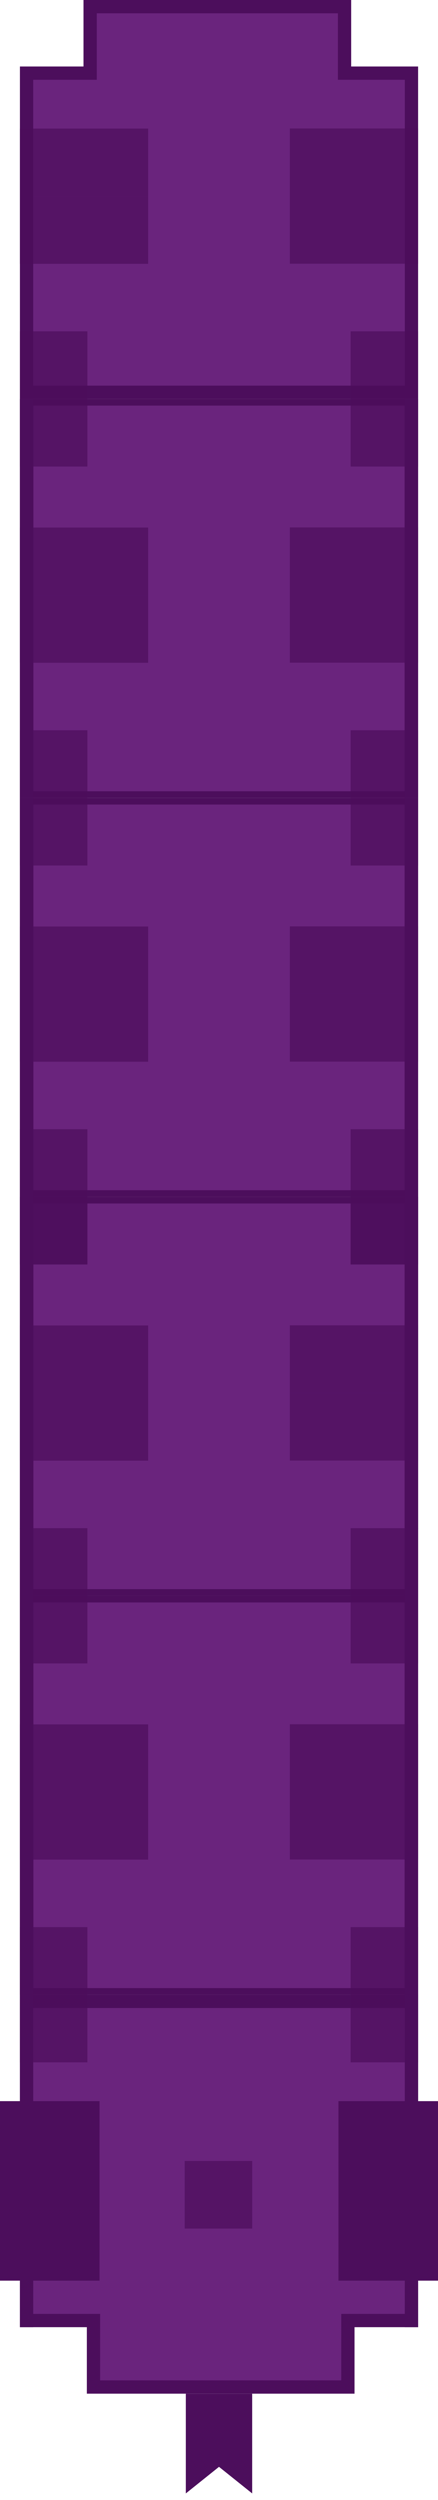 <svg width="66" height="376" viewBox="0 0 66 376" fill="none" xmlns="http://www.w3.org/2000/svg">
<rect x="62.5" y="60.5" width="59" height="59" transform="rotate(90 62.5 60.5)" fill="#6A247D" stroke="#4C0E5C"/>
<rect opacity="0.7" x="13.17" y="59.998" width="10.169" height="10.169" transform="rotate(90 13.17 59.998)" fill="#4C0E5C"/>
<rect opacity="0.7" x="22.322" y="79.34" width="10.169" height="19.322" transform="rotate(90 22.322 79.34)" fill="#4C0E5C"/>
<rect opacity="0.7" x="22.322" y="89.508" width="10.169" height="19.322" transform="rotate(90 22.322 89.508)" fill="#4C0E5C"/>
<rect opacity="0.7" x="13.17" y="109.83" width="10.169" height="10.169" transform="rotate(90 13.17 109.83)" fill="#4C0E5C"/>
<rect opacity="0.7" x="52.832" y="119.998" width="10.169" height="10.169" transform="rotate(-90 52.832 119.998)" fill="#4C0E5C"/>
<rect opacity="0.7" x="43.678" y="99.662" width="10.169" height="19.322" transform="rotate(-90 43.678 99.662)" fill="#4C0E5C"/>
<rect opacity="0.7" x="43.678" y="89.49" width="10.169" height="19.322" transform="rotate(-90 43.678 89.49)" fill="#4C0E5C"/>
<rect opacity="0.7" x="52.832" y="70.168" width="10.169" height="10.169" transform="rotate(-90 52.832 70.168)" fill="#4C0E5C"/>
<rect x="63" y="60" width="60" height="2.034" transform="rotate(90 63 60)" fill="#4C0E5C"/>
<rect x="5.033" y="59.998" width="60" height="2.034" transform="rotate(90 5.033 59.998)" fill="#4C0E5C"/>
<rect x="62.5" y="120.5" width="59" height="59" transform="rotate(90 62.5 120.5)" fill="#6A247D" stroke="#4C0E5C"/>
<rect opacity="0.7" x="13.17" y="120" width="10.169" height="10.169" transform="rotate(90 13.17 120)" fill="#4C0E5C"/>
<rect opacity="0.7" x="22.322" y="139.342" width="10.169" height="19.322" transform="rotate(90 22.322 139.342)" fill="#4C0E5C"/>
<rect opacity="0.7" x="22.322" y="149.51" width="10.169" height="19.322" transform="rotate(90 22.322 149.51)" fill="#4C0E5C"/>
<rect opacity="0.7" x="13.17" y="169.832" width="10.169" height="10.169" transform="rotate(90 13.17 169.832)" fill="#4C0E5C"/>
<rect opacity="0.7" x="52.832" y="180" width="10.169" height="10.169" transform="rotate(-90 52.832 180)" fill="#4C0E5C"/>
<rect opacity="0.7" x="43.678" y="159.662" width="10.169" height="19.322" transform="rotate(-90 43.678 159.662)" fill="#4C0E5C"/>
<rect opacity="0.7" x="43.678" y="149.492" width="10.169" height="19.322" transform="rotate(-90 43.678 149.492)" fill="#4C0E5C"/>
<rect opacity="0.7" x="52.832" y="130.172" width="10.169" height="10.169" transform="rotate(-90 52.832 130.172)" fill="#4C0E5C"/>
<rect x="63" y="120" width="60" height="2.034" transform="rotate(90 63 120)" fill="#4C0E5C"/>
<rect x="5.033" y="120" width="60" height="2.034" transform="rotate(90 5.033 120)" fill="#4C0E5C"/>
<rect x="62.5" y="180.5" width="59" height="59" transform="rotate(90 62.5 180.5)" fill="#6A247D" stroke="#4C0E5C"/>
<rect opacity="0.7" x="13.17" y="180" width="10.169" height="10.169" transform="rotate(90 13.17 180)" fill="#4C0E5C"/>
<rect opacity="0.7" x="22.322" y="199.342" width="10.169" height="19.322" transform="rotate(90 22.322 199.342)" fill="#4C0E5C"/>
<rect opacity="0.7" x="22.322" y="209.51" width="10.169" height="19.322" transform="rotate(90 22.322 209.51)" fill="#4C0E5C"/>
<rect opacity="0.7" x="13.17" y="229.832" width="10.169" height="10.169" transform="rotate(90 13.17 229.832)" fill="#4C0E5C"/>
<rect opacity="0.7" x="52.832" y="240" width="10.169" height="10.169" transform="rotate(-90 52.832 240)" fill="#4C0E5C"/>
<rect opacity="0.7" x="43.678" y="219.664" width="10.169" height="19.322" transform="rotate(-90 43.678 219.664)" fill="#4C0E5C"/>
<rect opacity="0.7" x="43.678" y="209.492" width="10.169" height="19.322" transform="rotate(-90 43.678 209.492)" fill="#4C0E5C"/>
<rect opacity="0.7" x="52.832" y="190.17" width="10.169" height="10.169" transform="rotate(-90 52.832 190.17)" fill="#4C0E5C"/>
<rect x="63" y="180" width="60" height="2.034" transform="rotate(90 63 180)" fill="#4C0E5C"/>
<rect x="5.033" y="180" width="60" height="2.034" transform="rotate(90 5.033 180)" fill="#4C0E5C"/>
<rect x="62.5" y="240.502" width="59" height="59" transform="rotate(90 62.5 240.502)" fill="#6A247D" stroke="#4C0E5C"/>
<rect opacity="0.7" x="13.17" y="240" width="10.169" height="10.169" transform="rotate(90 13.17 240)" fill="#4C0E5C"/>
<rect opacity="0.7" x="22.322" y="259.342" width="10.169" height="19.322" transform="rotate(90 22.322 259.342)" fill="#4C0E5C"/>
<rect opacity="0.7" x="22.322" y="269.51" width="10.169" height="19.322" transform="rotate(90 22.322 269.51)" fill="#4C0E5C"/>
<rect opacity="0.7" x="13.17" y="289.832" width="10.169" height="10.169" transform="rotate(90 13.17 289.832)" fill="#4C0E5C"/>
<rect opacity="0.7" x="52.832" y="300" width="10.169" height="10.169" transform="rotate(-90 52.832 300)" fill="#4C0E5C"/>
<rect opacity="0.7" x="43.678" y="279.664" width="10.169" height="19.322" transform="rotate(-90 43.678 279.664)" fill="#4C0E5C"/>
<rect opacity="0.7" x="43.678" y="269.492" width="10.169" height="19.322" transform="rotate(-90 43.678 269.492)" fill="#4C0E5C"/>
<rect opacity="0.7" x="52.832" y="250.17" width="10.169" height="10.169" transform="rotate(-90 52.832 250.17)" fill="#4C0E5C"/>
<rect x="63" y="240.002" width="60" height="2.034" transform="rotate(90 63 240.002)" fill="#4C0E5C"/>
<rect x="5.033" y="240" width="60" height="2.034" transform="rotate(90 5.033 240)" fill="#4C0E5C"/>
<path d="M14.086 349.998L14.086 348.998L13.086 348.998L4.002 348.998L4.002 300.998L62.002 300.998L62.002 348.998L53.422 348.998L52.422 348.998L52.422 349.998L52.422 358.998L14.086 358.998L14.086 349.998Z" fill="#6A247D" stroke="#4C0E5C" stroke-width="2"/>
<rect opacity="0.7" x="13.17" y="299.998" width="10.169" height="10.169" transform="rotate(90 13.17 299.998)" fill="#4C0E5C"/>
<rect opacity="0.7" x="52.832" y="310.168" width="10.169" height="10.169" transform="rotate(-90 52.832 310.168)" fill="#4C0E5C"/>
<path opacity="0.7" d="M27.832 335.168L27.832 324.998L38.002 324.998L38.002 335.168L27.832 335.168Z" fill="#4C0E5C"/>
<rect x="63.002" y="299.998" width="50" height="2" transform="rotate(90 63.002 299.998)" fill="#4C0E5C"/>
<rect x="5.002" y="299.998" width="50" height="2" transform="rotate(90 5.002 299.998)" fill="#4C0E5C"/>
<path d="M51.918 10L51.918 11L52.918 11L62.002 11L62.002 59L4.002 59L4.002 11L12.582 11L13.582 11L13.582 10L13.582 1L51.918 1L51.918 10Z" fill="#6A247D" stroke="#4C0E5C" stroke-width="2"/>
<rect opacity="0.7" x="13.17" y="180.002" width="10.169" height="10.169" transform="rotate(90 13.17 180.002)" fill="#4C0E5C"/>
<rect opacity="0.7" x="52.832" y="190.17" width="10.169" height="10.169" transform="rotate(-90 52.832 190.17)" fill="#4C0E5C"/>
<rect x="63.002" y="180.002" width="50" height="2" transform="rotate(90 63.002 180.002)" fill="#4C0E5C"/>
<rect x="5.002" y="180.002" width="50" height="2" transform="rotate(90 5.002 180.002)" fill="#4C0E5C"/>
<rect opacity="0.7" x="22.322" y="19.338" width="10.169" height="19.322" transform="rotate(90 22.322 19.338)" fill="#4C0E5C"/>
<rect opacity="0.7" x="22.322" y="29.51" width="10.169" height="19.322" transform="rotate(90 22.322 29.51)" fill="#4C0E5C"/>
<rect opacity="0.7" x="13.17" y="49.832" width="10.169" height="10.169" transform="rotate(90 13.17 49.832)" fill="#4C0E5C"/>
<rect opacity="0.7" x="52.83" y="60" width="10.169" height="10.169" transform="rotate(-90 52.83 60)" fill="#4C0E5C"/>
<rect opacity="0.7" x="43.678" y="39.662" width="10.169" height="19.322" transform="rotate(-90 43.678 39.662)" fill="#4C0E5C"/>
<rect opacity="0.7" x="43.678" y="29.492" width="10.169" height="19.322" transform="rotate(-90 43.678 29.492)" fill="#4C0E5C"/>
<rect x="65.5" y="316.502" width="26" height="14" transform="rotate(90 65.5 316.502)" fill="#4C0E5C" stroke="#4C0E5C"/>
<rect x="14.5" y="316.502" width="26" height="14" transform="rotate(90 14.5 316.502)" fill="#4C0E5C" stroke="#4C0E5C"/>
<path d="M28 360.002L38 360.002L38 375.002L33 371.002L28 375.002L28 360.002Z" fill="#4C0E5C"/>
</svg>

